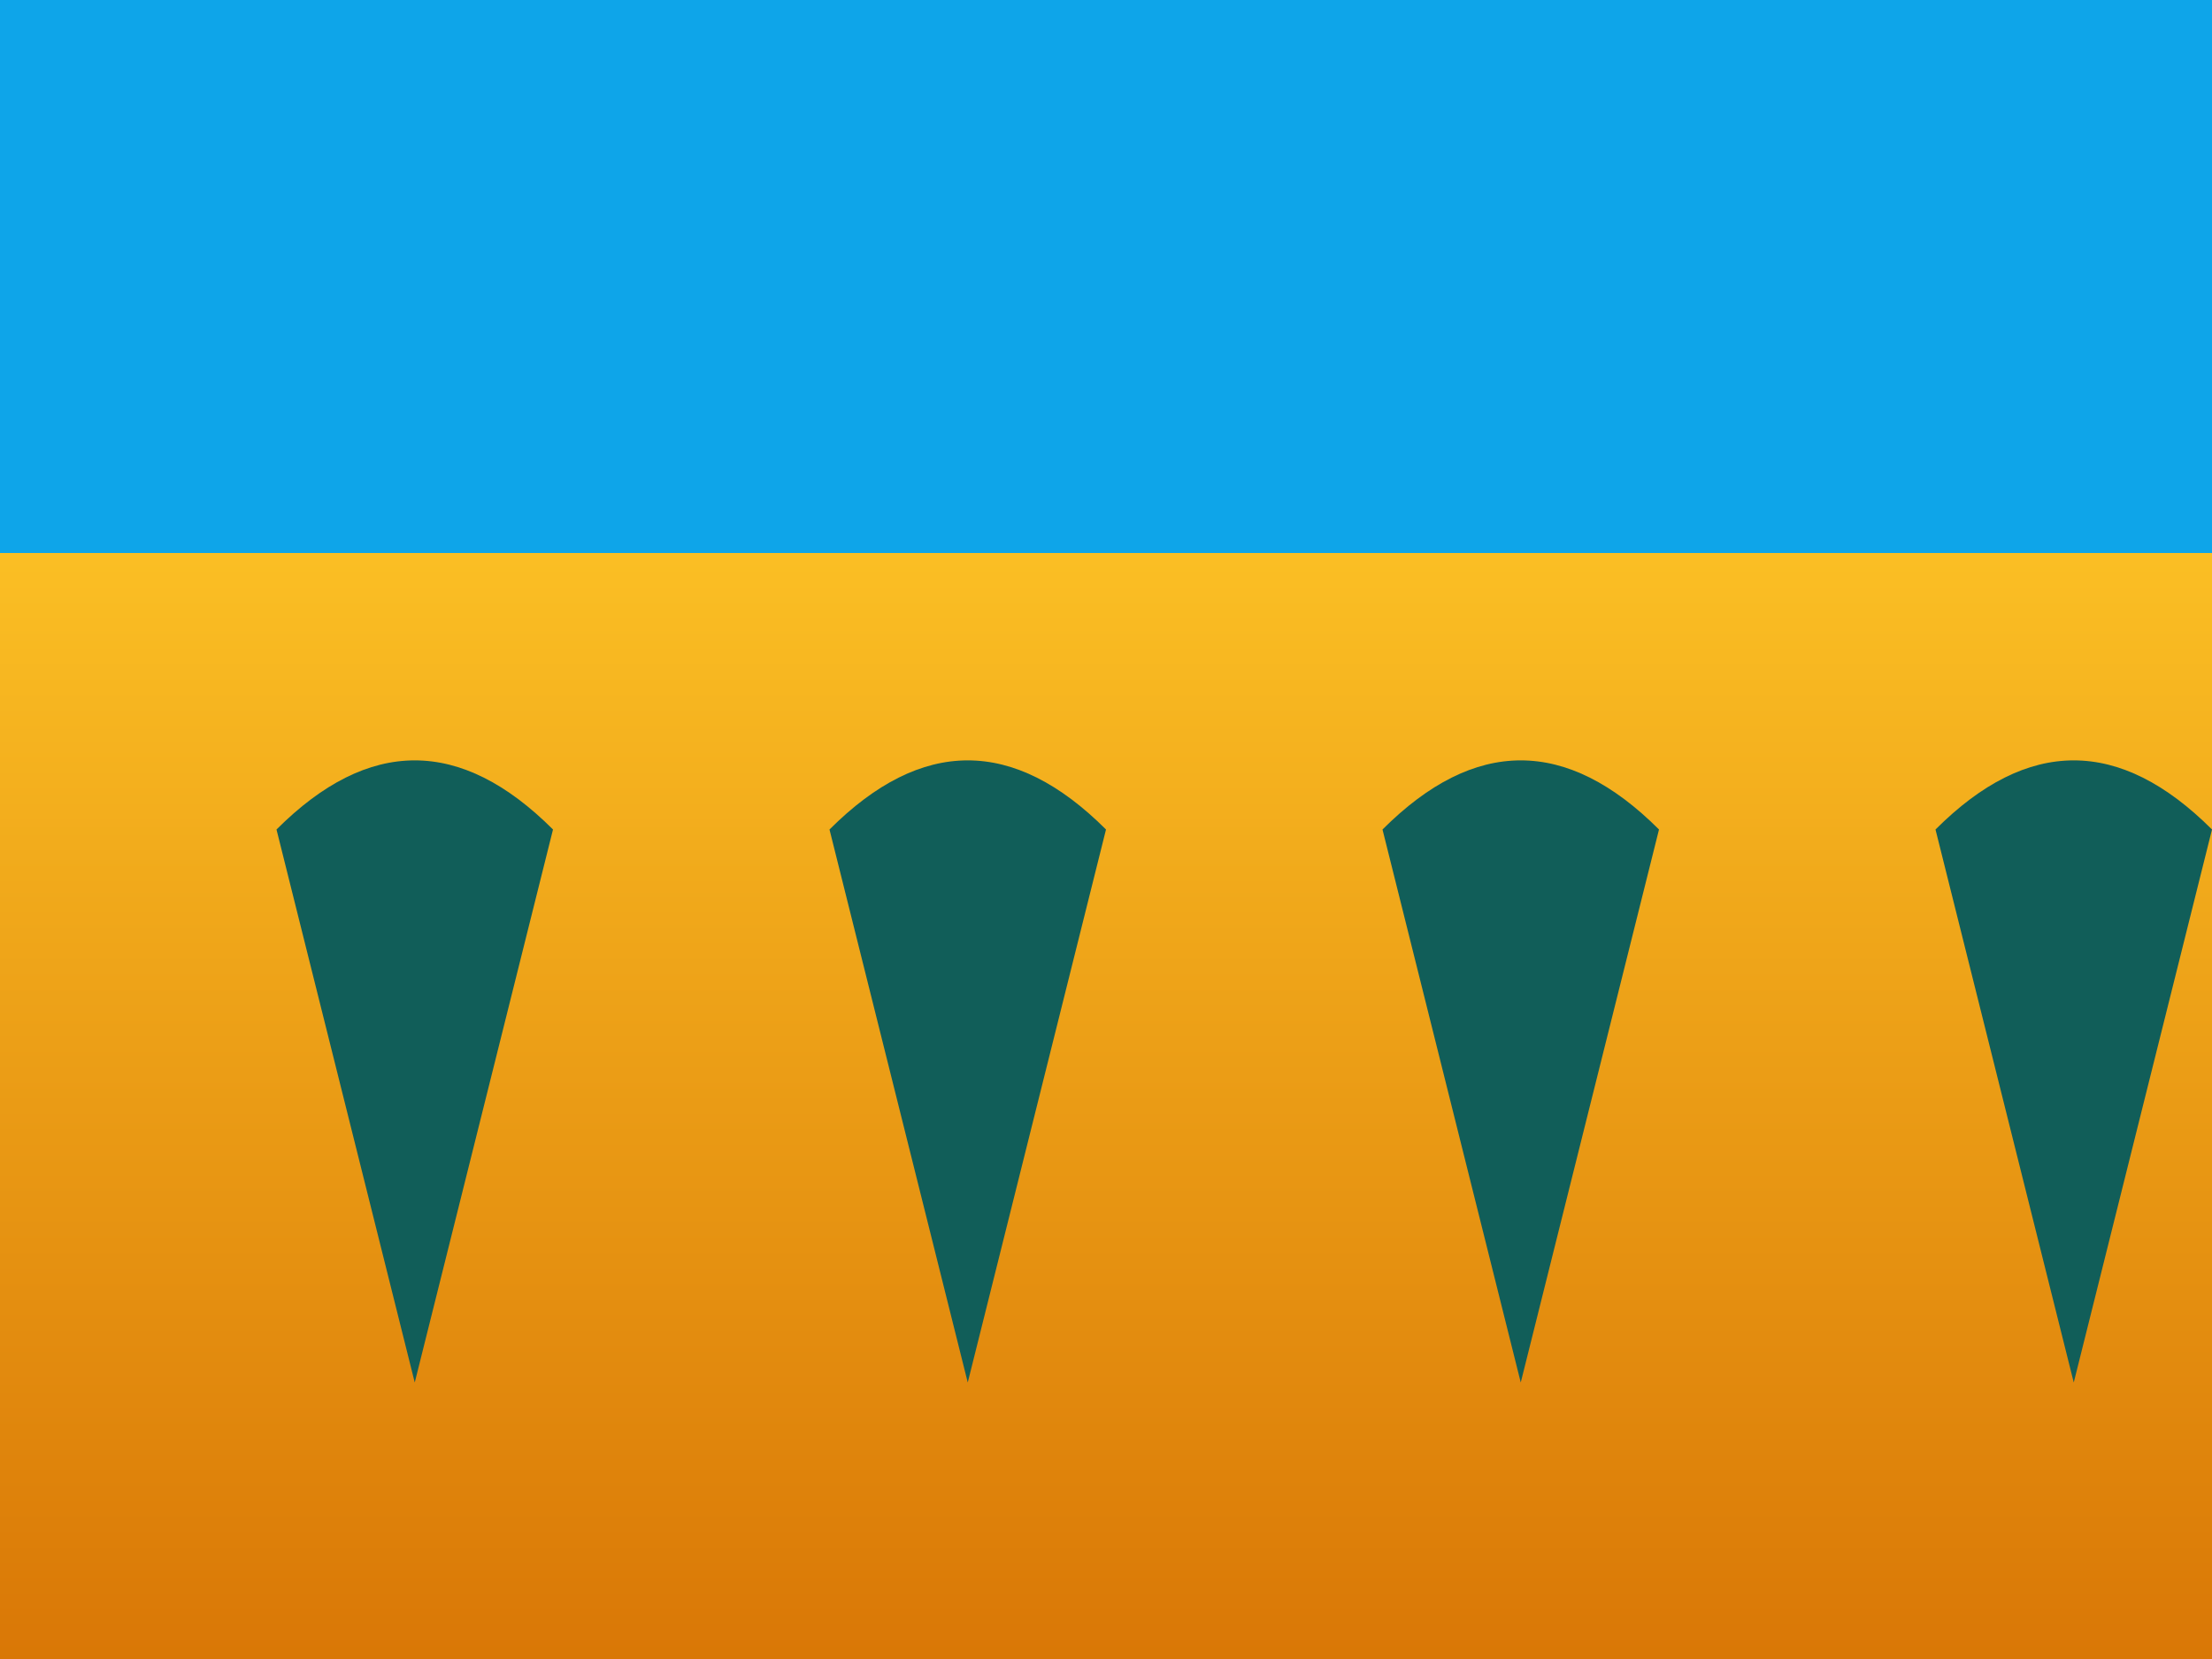 <?xml version="1.0" encoding="UTF-8"?>
<svg width="800" height="600" viewBox="0 0 800 600" xmlns="http://www.w3.org/2000/svg">
    <defs>
        <linearGradient id="fieldGradient" x1="0%" y1="0%" x2="0%" y2="100%">
            <stop offset="0%" style="stop-color:#fbbf24"/>
            <stop offset="100%" style="stop-color:#d97706"/>
        </linearGradient>
    </defs>
    
    <!-- Céu -->
    <rect x="0" y="0" width="800" height="300" fill="#0ea5e9"/>
    
    <!-- Campo de soja -->
    <path d="M0 200 L800 200 L800 600 L0 600 Z" fill="url(#fieldGradient)"/>
    
    <!-- Plantas de soja (silhuetas) -->
    <g fill="#115e59">
        <path d="M100 300 Q150 250 200 300 L150 500 Z"/>
        <path d="M300 300 Q350 250 400 300 L350 500 Z"/>
        <path d="M500 300 Q550 250 600 300 L550 500 Z"/>
        <path d="M700 300 Q750 250 800 300 L750 500 Z"/>
    </g>
</svg> 